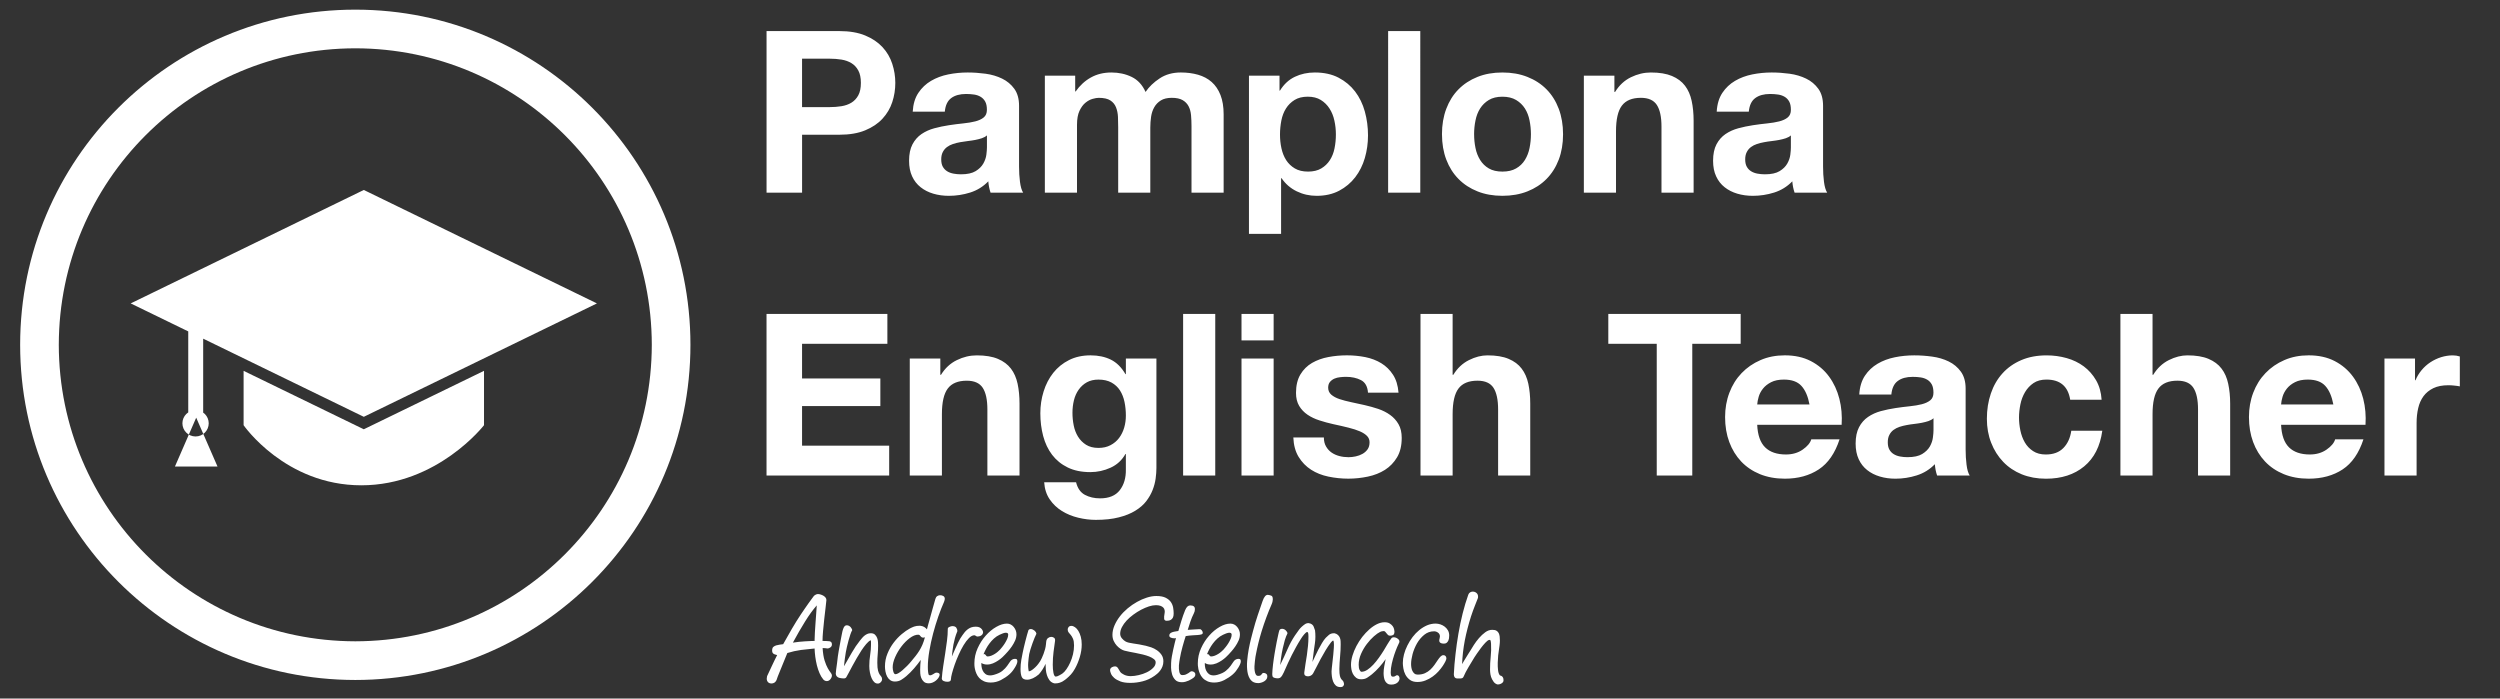 <svg version="1" xmlns="http://www.w3.org/2000/svg" width="340" height="95" viewBox="0 0 340 95"><rect x="0" y="0" width="340" height="95" fill="#333333" stroke="none"/><g fill="#fff"><path d="M104.248 4.227h9.91c1.375 0 2.543.2 3.51.6.964.4 1.748.93 2.353 1.585.606.656 1.048 1.41 1.325 2.263.278.852.416 1.717.416 2.598 0 .904-.137 1.777-.415 2.618-.276.842-.72 1.59-1.324 2.246-.604.66-1.388 1.186-2.353 1.586-.966.4-2.134.6-3.51.6h-5.077v7.88h-4.832V4.226zm4.83 10.34h3.756c.553 0 1.087-.04 1.6-.123.512-.082.963-.24 1.354-.477.39-.237.702-.57.938-1 .236-.43.354-.996.354-1.694 0-.696-.118-1.26-.354-1.69-.236-.433-.548-.765-.938-1-.39-.236-.842-.396-1.355-.48-.512-.08-1.046-.122-1.6-.122h-3.754v6.588zM124.13 15.183c.06-1.027.316-1.88.77-2.556.45-.676 1.023-1.22 1.72-1.63.7-.41 1.478-.703 2.34-.877.86-.174 1.744-.262 2.646-.262.8 0 1.612.057 2.432.168.82.114 1.57.334 2.246.663.676.327 1.23.79 1.662 1.385.43.594.646 1.365.646 2.308v8.277c0 .72.04 1.406.124 2.063.083.657.225 1.15.43 1.478h-4.43c-.083-.246-.15-.497-.2-.753-.05-.257-.088-.518-.107-.785-.7.72-1.52 1.227-2.464 1.524-.943.297-1.908.446-2.892.446-.76 0-1.47-.098-2.125-.292-.658-.194-1.232-.488-1.724-.878-.492-.388-.878-.88-1.154-1.477-.277-.594-.416-1.302-.416-2.123 0-.903.154-1.647.462-2.232.308-.585.718-1.05 1.23-1.4.514-.348 1.093-.61 1.74-.785.646-.173 1.307-.312 1.986-.415.677-.103 1.322-.185 1.938-.247.615-.06 1.163-.153 1.647-.275.48-.123.864-.302 1.152-.54.286-.236.43-.58.43-1.03 0-.474-.076-.848-.23-1.124-.155-.277-.358-.492-.616-.645-.255-.155-.553-.26-.89-.31-.34-.05-.704-.078-1.094-.078-.843 0-1.514.185-2.017.554-.502.37-.796.985-.877 1.848h-4.37zm10.093 3.23c-.184.166-.415.293-.693.386-.277.09-.574.168-.89.23-.32.062-.66.11-1.018.153-.358.04-.704.093-1.032.154-.348.062-.676.143-.983.246-.308.102-.58.24-.815.416-.237.173-.426.4-.57.676-.144.276-.215.61-.215 1 0 .41.07.743.215 1 .144.256.34.462.585.616.247.153.533.262.862.323.327.062.666.093 1.014.093.863 0 1.528-.144 2-.432.473-.288.82-.63 1.047-1.03.225-.4.365-.806.416-1.217.05-.41.077-.74.077-.986v-1.63zM142.1 10.29h4.126v2.153h.06c.575-.82 1.268-1.457 2.08-1.907.808-.45 1.737-.677 2.783-.677 1.004 0 1.923.198 2.754.6.83.4 1.462 1.082 1.892 2.046.473-.698 1.114-1.313 1.924-1.847.81-.535 1.77-.8 2.877-.8.84 0 1.623.103 2.34.307.718.206 1.332.533 1.846.984.514.453.915 1.044 1.203 1.772.285.728.43 1.604.43 2.63v10.65h-4.37v-9.018c0-.535-.022-1.036-.063-1.508-.04-.47-.154-.88-.338-1.23-.185-.35-.457-.627-.815-.833-.36-.203-.847-.308-1.462-.308s-1.114.12-1.493.355c-.38.236-.678.544-.893.922-.216.38-.36.81-.432 1.293-.07.483-.108.97-.108 1.462V26.2h-4.368v-8.925c0-.45-.013-.913-.03-1.385-.022-.47-.11-.902-.263-1.29-.153-.392-.41-.705-.77-.94-.358-.236-.887-.355-1.585-.355-.224 0-.5.048-.83.14-.33.09-.65.265-.97.523-.318.256-.588.626-.815 1.106-.226.482-.338 1.114-.338 1.894V26.2H142.1V10.29zM169.86 10.29h4.154v2.03h.063c.53-.863 1.207-1.487 2.03-1.878.818-.39 1.723-.584 2.71-.584 1.25 0 2.326.236 3.23.708.904.472 1.65 1.097 2.246 1.876.593.78 1.038 1.688 1.325 2.724.285 1.038.432 2.12.432 3.247 0 1.067-.146 2.093-.432 3.078-.287.985-.724 1.857-1.31 2.618-.585.758-1.314 1.37-2.184 1.83-.872.46-1.895.693-3.063.693-.964 0-1.868-.204-2.71-.614-.842-.41-1.527-1.005-2.06-1.786h-.062v7.57h-4.37V10.29zm8.03 13.047c.72 0 1.32-.143 1.802-.43.482-.287.872-.662 1.17-1.125.297-.46.512-.994.632-1.6.124-.605.187-1.236.187-1.894 0-.636-.066-1.26-.202-1.875-.133-.618-.353-1.167-.663-1.648-.307-.482-.702-.87-1.184-1.17-.482-.297-1.07-.446-1.768-.446-.72 0-1.32.148-1.802.446-.48.298-.87.683-1.167 1.155-.3.472-.508 1.02-.632 1.647-.12.627-.183 1.256-.183 1.892 0 .657.065 1.288.2 1.894.134.604.348 1.138.643 1.6.3.462.688.836 1.174 1.123.482.288 1.076.43 1.796.43zM188.787 4.227h4.372V26.2h-4.373V4.228zM196.107 18.26c0-1.273.194-2.426.586-3.462.39-1.036.942-1.92 1.662-2.646.718-.73 1.58-1.292 2.59-1.693 1-.402 2.13-.6 3.38-.6 1.255 0 2.387.198 3.4.6 1.018.4 1.883.963 2.602 1.692.72.728 1.272 1.61 1.664 2.646.39 1.037.585 2.19.585 3.462 0 1.27-.195 2.42-.584 3.447-.39 1.027-.944 1.902-1.663 2.63-.72.73-1.584 1.294-2.602 1.694-1.014.4-2.146.6-3.4.6-1.25 0-2.38-.2-3.38-.6-1.01-.4-1.872-.964-2.59-1.692-.72-.73-1.27-1.604-1.662-2.63-.39-1.027-.586-2.176-.586-3.448zm4.372 0c0 .636.062 1.258.186 1.863.12.604.334 1.147.63 1.63.3.482.692.868 1.186 1.154.49.288 1.108.43 1.846.43.74 0 1.36-.142 1.86-.43.503-.286.903-.672 1.203-1.155.297-.482.51-1.025.63-1.63.124-.604.186-1.226.186-1.862 0-.636-.062-1.262-.187-1.876-.12-.616-.333-1.16-.63-1.63-.3-.473-.7-.858-1.2-1.156-.502-.298-1.123-.447-1.862-.447-.737 0-1.355.15-1.846.448-.493.298-.886.683-1.185 1.155-.297.47-.51 1.016-.63 1.63-.126.616-.188 1.24-.188 1.877zM215.405 10.29h4.154v2.215h.092c.556-.903 1.27-1.57 2.154-2 .882-.43 1.784-.646 2.71-.646 1.168 0 2.125.16 2.877.476.75.32 1.34.758 1.767 1.324.432.564.733 1.25.908 2.062.174.812.265 1.708.265 2.694v9.786h-4.37v-8.987c0-1.312-.21-2.293-.632-2.94-.422-.645-1.144-.97-2.167-.97-1.193 0-2.053.355-2.586 1.062-.536.708-.8 1.874-.8 3.494v8.342h-4.372V10.29zM233.472 15.183c.06-1.027.318-1.88.77-2.556.448-.676 1.027-1.22 1.723-1.63.697-.41 1.48-.703 2.342-.877.86-.174 1.74-.262 2.644-.262.802 0 1.61.057 2.432.168.82.114 1.57.334 2.247.663.68.327 1.23.79 1.663 1.385.43.594.644 1.365.644 2.308v8.277c0 .72.04 1.406.124 2.063.085.657.226 1.15.435 1.478h-4.433c-.084-.246-.152-.497-.203-.753-.05-.257-.086-.518-.105-.785-.7.72-1.522 1.227-2.465 1.524-.944.297-1.907.446-2.893.446-.76 0-1.467-.098-2.123-.292-.655-.194-1.233-.488-1.724-.878-.493-.388-.877-.88-1.153-1.477-.28-.594-.418-1.302-.418-2.123 0-.903.155-1.647.462-2.232s.72-1.05 1.23-1.4c.512-.348 1.094-.61 1.74-.785.645-.173 1.308-.312 1.984-.415.677-.103 1.322-.185 1.94-.247.613-.06 1.16-.153 1.643-.275.482-.123.867-.302 1.155-.54.288-.236.428-.58.428-1.03 0-.474-.075-.848-.228-1.124-.155-.277-.357-.492-.614-.645-.258-.155-.555-.26-.893-.31-.34-.05-.703-.078-1.092-.078-.843 0-1.515.185-2.016.554-.507.37-.796.985-.882 1.848h-4.366zm10.09 3.23c-.182.166-.41.293-.688.386-.278.09-.572.168-.895.23-.317.062-.655.11-1.013.153-.36.04-.705.093-1.032.154-.35.062-.677.143-.986.246-.31.102-.58.24-.816.416-.234.173-.426.4-.567.676-.146.276-.218.61-.218 1 0 .41.07.743.217 1 .142.256.336.462.585.616.245.153.532.262.86.323.33.062.664.093 1.014.093.863 0 1.53-.144 2.002-.432.472-.288.82-.63 1.046-1.03.227-.4.364-.806.415-1.217.053-.41.074-.74.074-.986v-1.63zM104.248 42.697h16.435v4.063H109.08v4.71h10.648v3.753H109.08v5.386h11.848v4.062h-16.68V42.697zM123.728 48.757h4.155v2.216h.093c.553-.9 1.27-1.567 2.154-1.997.88-.433 1.785-.646 2.707-.646 1.17 0 2.13.16 2.88.478.748.316 1.336.756 1.77 1.324.43.56.732 1.248.907 2.06.172.813.26 1.71.26 2.693v9.788h-4.37v-8.99c0-1.31-.21-2.29-.63-2.938-.423-.646-1.145-.97-2.17-.97-1.19 0-2.052.354-2.584 1.062-.535.708-.8 1.872-.8 3.493v8.342h-4.372V48.757zM157.273 63.656c0 .43-.035.908-.107 1.433-.072.52-.21 1.042-.414 1.563-.206.525-.495 1.026-.863 1.51-.37.48-.863.913-1.478 1.29-.617.384-1.366.686-2.247.908-.882.23-1.93.342-3.14.342-.78 0-1.574-.098-2.383-.293-.812-.195-1.55-.497-2.216-.908-.667-.413-1.22-.937-1.663-1.585s-.694-1.422-.754-2.324h4.338c.205.82.605 1.39 1.202 1.71.593.314 1.28.475 2.06.475 1.21 0 2.104-.367 2.678-1.104.575-.742.852-1.687.83-2.834v-2.09h-.06c-.474.84-1.144 1.462-2.016 1.858-.873.4-1.79.602-2.754.602-1.19 0-2.215-.21-3.076-.63-.863-.422-1.57-.998-2.125-1.725-.552-.73-.958-1.583-1.215-2.555-.256-.976-.385-2.005-.385-3.094 0-1.025.148-2.016.447-2.97.297-.955.733-1.795 1.307-2.522.576-.728 1.288-1.31 2.14-1.738.852-.433 1.833-.646 2.94-.646 1.046 0 1.965.196 2.754.583.79.392 1.45 1.046 1.986 1.97h.06V48.76h4.154v14.898zm-7.877-2.74c.616 0 1.16-.12 1.63-.37.474-.245.864-.576 1.17-.983.308-.41.54-.878.692-1.4.155-.523.23-1.073.23-1.647 0-.635-.06-1.25-.184-1.848-.123-.593-.33-1.117-.615-1.567-.29-.45-.674-.81-1.156-1.076s-1.073-.4-1.77-.4c-.615 0-1.143.124-1.584.368-.44.246-.81.58-1.108 1.002-.297.42-.513.902-.646 1.443-.134.547-.2 1.116-.2 1.708 0 .576.056 1.146.17 1.71.11.566.307 1.07.584 1.524.276.45.64.817 1.093 1.107.452.284 1.016.428 1.693.428zM160.904 42.697h4.37v21.975h-4.37V42.697zM173.215 46.298h-4.37v-3.6h4.37v3.6zm-4.37 2.46h4.37V64.67h-4.37V48.757zM180.047 59.5c0 .47.096.877.294 1.217.194.337.446.616.753.83.308.214.663.372 1.063.477.397.104.814.155 1.243.155.307 0 .63-.037.97-.108.34-.073.648-.187.92-.34.28-.153.51-.358.697-.615.184-.258.273-.58.273-.97 0-.33-.112-.61-.335-.847-.228-.236-.55-.446-.97-.632-.42-.183-.942-.352-1.557-.505-.615-.155-1.313-.316-2.09-.48-.64-.144-1.257-.31-1.862-.508-.607-.194-1.146-.45-1.617-.77-.47-.318-.852-.72-1.14-1.198-.288-.484-.432-1.073-.432-1.77 0-1.005.2-1.843.6-2.51.4-.666.932-1.19 1.585-1.57.657-.376 1.395-.646 2.218-.798.818-.155 1.66-.232 2.522-.232.865 0 1.7.084 2.512.244.81.167 1.53.443 2.166.832.637.39 1.167.908 1.587 1.557.424.644.674 1.462.754 2.445h-4.153c-.06-.84-.38-1.41-.953-1.708-.578-.297-1.255-.445-2.033-.445-.243 0-.51.014-.8.048-.285.027-.547.096-.783.196-.236.104-.438.255-.6.446-.164.196-.247.456-.247.786 0 .39.145.708.433.957.284.24.66.444 1.122.597s.99.293 1.584.417c.594.12 1.2.254 1.814.396.635.145 1.258.32 1.864.52.606.21 1.142.48 1.613.82.474.337.853.762 1.14 1.262.29.502.432 1.124.432 1.862 0 1.046-.208 1.922-.628 2.63-.425.71-.97 1.277-1.647 1.71-.68.43-1.452.737-2.327.92-.87.184-1.76.28-2.658.28-.925 0-1.83-.097-2.71-.28-.883-.183-1.668-.495-2.353-.935-.69-.445-1.25-1.02-1.695-1.74-.44-.72-.68-1.602-.723-2.647h4.155zM193.187 42.697h4.37v8.275h.095c.55-.9 1.26-1.567 2.123-1.997.86-.433 1.702-.646 2.523-.646 1.167 0 2.125.16 2.875.477.75.316 1.343.756 1.77 1.324.433.562.734 1.25.91 2.062.17.812.26 1.71.26 2.692v9.788h-4.37v-8.99c0-1.31-.21-2.29-.628-2.938-.422-.646-1.145-.97-2.17-.97-1.194 0-2.054.354-2.587 1.062-.535.708-.8 1.872-.8 3.493v8.34h-4.37V42.698zM225.317 46.76h-6.587v-4.063h18.003v4.063h-6.583v17.912h-4.833V46.76zM238.98 57.776c.063 1.396.422 2.416 1.078 3.063.656.644 1.6.97 2.83.97.883 0 1.643-.222 2.278-.664s1.027-.907 1.168-1.397h3.847c-.613 1.884-1.556 3.25-2.828 4.09-1.273.84-2.812 1.263-4.618 1.263-1.252 0-2.377-.208-3.383-.614-1.004-.413-1.854-.988-2.555-1.727-.696-.74-1.234-1.62-1.617-2.645-.38-1.026-.568-2.157-.568-3.388 0-1.19.195-2.298.587-3.324.387-1.023.942-1.914 1.66-2.66.717-.748 1.574-1.34 2.57-1.77.994-.434 2.097-.647 3.307-.647 1.353 0 2.53.26 3.538.782 1.008.524 1.834 1.226 2.48 2.11.645.88 1.112 1.89 1.4 3.016.287 1.128.387 2.306.308 3.538h-11.48zm7.11-2.77c-.205-1.105-.57-1.946-1.095-2.52-.52-.577-1.316-.863-2.382-.863-.7 0-1.276.117-1.74.355-.46.233-.832.526-1.107.873-.28.352-.475.723-.586 1.113-.113.388-.178.737-.2 1.043h7.11zM252.86 53.652c.06-1.026.318-1.88.77-2.556.45-.677 1.026-1.218 1.726-1.63.694-.41 1.476-.7 2.337-.876.86-.176 1.743-.262 2.647-.262.8 0 1.608.056 2.432.17.818.11 1.567.33 2.247.66.676.328 1.228.79 1.66 1.386.43.595.646 1.363.646 2.306v8.278c0 .72.038 1.407.123 2.062.08.66.223 1.15.43 1.48h-4.432c-.085-.245-.152-.498-.203-.756-.047-.257-.085-.516-.104-.783-.698.72-1.52 1.225-2.463 1.523-.942.296-1.907.448-2.89.448-.763 0-1.47-.098-2.124-.293-.657-.194-1.235-.486-1.726-.878-.494-.39-.877-.88-1.153-1.477-.276-.598-.418-1.303-.418-2.123 0-.906.155-1.647.463-2.233.306-.584.718-1.052 1.23-1.398.513-.35 1.092-.613 1.74-.79.644-.173 1.305-.308 1.985-.413.678-.102 1.32-.183 1.938-.245.616-.063 1.165-.155 1.646-.276.478-.124.864-.304 1.155-.54.284-.235.428-.578.428-1.03 0-.472-.078-.846-.23-1.125-.155-.275-.358-.49-.614-.642-.26-.154-.554-.26-.896-.31-.34-.053-.702-.076-1.09-.076-.845 0-1.516.183-2.017.555-.503.366-.796.98-.88 1.845h-4.368zm10.094 3.23c-.183.165-.414.294-.693.387-.274.09-.572.168-.89.23-.32.063-.657.11-1.015.154-.362.04-.705.09-1.032.153-.35.063-.677.145-.983.245-.31.102-.58.243-.818.417-.234.173-.427.398-.568.676-.146.274-.216.61-.216 1 0 .41.07.744.216 1 .142.256.337.46.585.614.247.156.532.263.862.325.326.063.664.093 1.012.093.866 0 1.53-.145 2.002-.43.472-.29.82-.633 1.05-1.032.222-.402.363-.808.41-1.217.055-.41.08-.74.08-.988v-1.63zM281.546 54.362c-.292-1.828-1.37-2.74-3.234-2.74-.697 0-1.284.157-1.755.476-.47.32-.856.73-1.153 1.233-.295.502-.51 1.06-.632 1.676-.124.613-.187 1.212-.187 1.785 0 .575.063 1.162.187 1.758.123.594.322 1.13.6 1.612.277.48.652.88 1.127 1.187.466.308 1.045.463 1.722.463 1.024 0 1.823-.293 2.396-.88.575-.583.937-1.367 1.08-2.354h4.217c-.29 2.114-1.11 3.73-2.464 4.847-1.352 1.12-3.088 1.68-5.2 1.68-1.213 0-2.31-.203-3.293-.6-.985-.402-1.825-.964-2.52-1.694-.7-.73-1.245-1.59-1.633-2.587-.393-.992-.587-2.086-.587-3.274 0-1.232.18-2.377.542-3.435.356-1.057.886-1.972 1.582-2.738.696-.772 1.55-1.37 2.554-1.8 1.005-.433 2.157-.646 3.447-.646.94 0 1.85.125 2.724.37.872.245 1.647.623 2.323 1.122.677.504 1.235 1.135 1.678 1.895.44.76.69 1.642.753 2.647h-4.274zM288.375 42.697h4.37v8.275h.093c.552-.9 1.26-1.567 2.12-1.997.865-.433 1.707-.646 2.527-.646 1.166 0 2.125.16 2.875.477.75.316 1.34.756 1.77 1.324.432.562.734 1.25.905 2.062.176.812.266 1.71.266 2.692v9.788h-4.37v-8.99c0-1.31-.21-2.29-.63-2.938-.42-.646-1.143-.97-2.17-.97-1.192 0-2.052.354-2.585 1.062-.535.708-.8 1.872-.8 3.493v8.34h-4.37V42.698zM310.228 57.776c.063 1.396.42 2.416 1.077 3.063.654.644 1.598.97 2.83.97.883 0 1.642-.222 2.278-.664.635-.442 1.027-.907 1.168-1.397h3.847c-.614 1.884-1.557 3.25-2.828 4.09-1.275.84-2.815 1.263-4.62 1.263-1.252 0-2.38-.208-3.383-.614-1.008-.413-1.858-.988-2.554-1.727-.7-.74-1.236-1.62-1.62-2.645-.377-1.026-.566-2.157-.566-3.388 0-1.19.194-2.298.586-3.324.388-1.023.942-1.914 1.662-2.66.715-.748 1.572-1.34 2.568-1.77.994-.434 2.097-.647 3.308-.647 1.355 0 2.532.26 3.54.782 1.003.524 1.832 1.226 2.48 2.11.644.88 1.112 1.89 1.4 3.016.284 1.128.386 2.306.307 3.538h-11.48zm7.107-2.77c-.207-1.105-.57-1.946-1.095-2.52-.52-.577-1.314-.863-2.382-.863-.698 0-1.276.117-1.74.355-.462.233-.83.526-1.106.873-.28.352-.474.723-.587 1.113-.113.388-.178.737-.197 1.043h7.107zM324.286 48.757h4.156v2.958h.063c.203-.493.48-.95.828-1.37.35-.42.75-.782 1.202-1.077.45-.296.938-.527 1.46-.694.523-.16 1.056-.244 1.585-.244.33 0 .648.05.955.15v4.067c-.206-.043-.45-.08-.737-.107-.29-.034-.565-.048-.833-.048-.802 0-1.477.133-2.03.397-.552.27-1 .63-1.34 1.093-.338.463-.58 1.004-.722 1.63-.146.626-.217 1.288-.217 1.987v7.172h-4.37V48.757z"/></g><path fill="#fff" d="M2.74 46.89c0-25.168 20.408-45.578 45.585-45.578 25.167 0 45.575 20.41 45.575 45.58 0 25.175-20.408 45.57-45.575 45.585C23.148 92.463 2.74 72.067 2.74 46.89zm5.255 0c.034 22.276 18.043 40.292 40.33 40.328 22.267-.036 40.287-18.052 40.32-40.327C88.612 24.613 70.592 6.6 48.325 6.57 26.04 6.598 8.03 24.612 7.996 46.89zM81.182 41.263L49.478 56.686 17.774 41.263l31.704-15.428zM49.478 58.383L33.13 50.435v7.394s5.644 8.173 16.008 8.173c10.36 0 16.687-8.174 16.687-8.174v-7.395l-16.347 7.948zM25.602 56.765v-12.78h2.03v12.78h-2.03zM28.386 57.57c0 .99-.8 1.79-1.788 1.79-.986 0-1.79-.8-1.79-1.79 0-.992.804-1.787 1.79-1.787.987 0 1.788.795 1.788 1.787zM26.683 56.804L23.79 63.45h5.792z"/><g fill="#fff"><path d="M105.692 89.09c-.257-.05-.438-.124-.545-.222-.11-.1-.152-.27-.132-.52.01-.16.066-.288.17-.376.102-.087.227-.152.376-.2.15-.044.308-.078.478-.1.17-.022.327-.04.47-.063.39-.706.786-1.408 1.192-2.1.405-.692.812-1.346 1.224-1.963.175-.257.35-.513.523-.77.175-.254.34-.494.5-.716l.43-.592c.13-.175.234-.315.317-.43.196-.166.38-.247.552-.247.104 0 .224.02.362.064.14.043.267.098.385.17.118.07.216.16.293.262.076.102.108.22.1.352-.02.238-.06.592-.116 1.062-.058.473-.115.983-.178 1.527-.062.544-.115 1.08-.16 1.613-.048.532-.07.976-.07 1.325.203.008.388.015.546.015.16 0 .292.01.4.03.107.02.19.064.246.13.056.067.086.17.086.3 0 .177-.074.312-.216.41-.144.097-.272.144-.385.144-.094-.02-.184-.033-.27-.04-.088-.002-.218-.01-.394-.02.042.696.132 1.265.27 1.7.14.436.282.786.432 1.046.147.262.28.462.392.6.113.138.17.267.17.378 0 .164-.067.334-.2.508-.133.172-.303.263-.507.263-.073 0-.146-.016-.224-.05-.077-.027-.157-.084-.24-.17-.204-.244-.378-.537-.522-.876-.144-.338-.262-.695-.355-1.068-.09-.375-.164-.758-.215-1.152-.05-.396-.08-.767-.093-1.118-.615.054-1.232.12-1.854.2-.62.085-1.238.224-1.853.415-.42 1.048-.754 1.864-1 2.448-.245.587-.405 1-.476 1.247-.082.166-.18.278-.3.347-.117.066-.243.1-.377.1-.205 0-.363-.063-.477-.185-.113-.124-.17-.282-.17-.48 0-.078.016-.19.048-.334.09-.195.194-.415.307-.654.112-.244.228-.49.346-.74.12-.25.24-.507.363-.764.12-.255.24-.49.352-.705zm5.093-2.063c0-.286.014-.633.04-1.03.024-.4.053-.817.083-1.247.03-.43.062-.856.093-1.277.032-.423.057-.8.078-1.14-.522.597-1.054 1.326-1.59 2.194-.54.866-1.092 1.824-1.656 2.87.255-.042.53-.076.823-.108.293-.033.577-.055.853-.07.278-.015.532-.03.763-.038.232-.013.404-.015.516-.015v-.14zM115.896 85.718c-.074.115-.152.296-.238.547-.09.25-.173.53-.255.832-.08.304-.156.598-.223.882-.066.29-.116.524-.146.71-.01.082-.028.197-.054.353-.025.15-.05.324-.076.507-.026.187-.05.373-.07.562-.02.192-.037.358-.047.502.36-.626.715-1.244 1.063-1.855.347-.61.718-1.156 1.107-1.64.082-.1.17-.21.27-.328.098-.12.205-.227.324-.325.117-.097.25-.18.393-.245.144-.068.303-.1.478-.1.246 0 .437.063.57.19.133.13.233.278.3.453.065.174.104.357.115.547.01.188.016.353.016.485 0 .392-.018.78-.053 1.17-.037.39-.055.778-.055 1.17 0 .482.034.84.1 1.077.066.234.142.412.225.53.08.12.156.218.223.293.066.076.1.2.1.375 0 .113-.05.23-.156.347-.1.117-.214.186-.338.205-.205.023-.385-.034-.54-.166-.152-.137-.28-.314-.382-.55-.104-.23-.182-.49-.238-.782-.058-.294-.086-.592-.086-.9 0-.492.038-.982.116-1.476.077-.49.117-.95.117-1.37v-.44c0-.15-.027-.213-.08-.19-.174.09-.367.26-.576.505-.21.248-.423.535-.64.863-.214.33-.43.68-.645 1.054-.217.375-.417.733-.6 1.074-.186.348-.35.654-.494.93-.144.27-.25.463-.323.588-.062.112-.188.166-.376.163-.193-.007-.375-.03-.548-.07-.153-.032-.276-.103-.37-.21-.09-.104-.138-.23-.138-.378 0-.14.02-.326.054-.558.036-.234.074-.51.116-.84.04-.38.08-.698.114-.957.037-.253.076-.5.116-.73l.132-.73c.045-.256.104-.568.175-.938.053-.254.1-.494.14-.715.04-.223.09-.414.146-.578.056-.162.123-.293.198-.385.078-.09.173-.138.287-.138.123 0 .23.023.322.075.093.053.17.114.232.186.06.07.11.146.145.223.037.072.056.137.056.188zM128.39 81.856c-.258.576-.516 1.236-.78 1.985-.26.752-.497 1.522-.707 2.317-.21.794-.382 1.59-.514 2.38-.135.788-.203 1.508-.203 2.165 0 .27.014.502.04.71.026.203.06.334.1.383.102.052.2.063.293.032.09-.032.18-.07.26-.122l.246-.154c.083-.053.165-.075.247-.075.144 0 .256.03.34.098.08.068.1.174.06.316-.03.11-.09.23-.185.354-.093.12-.204.234-.33.335-.13.104-.275.188-.44.254-.163.067-.328.1-.492.1-.297 0-.526-.07-.685-.222-.16-.15-.277-.324-.353-.52-.078-.205-.12-.407-.132-.62-.01-.21-.014-.377-.014-.5 0-.225.008-.447.023-.67.016-.22.034-.437.056-.65-.27.377-.57.758-.902 1.144-.334.388-.69.743-1.07 1.07-.205.175-.432.34-.68.493-.244.153-.53.23-.86.23-.255 0-.472-.066-.645-.192-.176-.13-.314-.294-.417-.493-.102-.2-.177-.42-.222-.663-.047-.24-.07-.474-.07-.7 0-.616.112-1.194.34-1.747.223-.55.505-1.046.843-1.49.34-.446.707-.836 1.1-1.163.396-.33.758-.58 1.085-.756.185-.1.382-.19.594-.27.21-.075.48-.115.806-.115.228.022.417.08.57.17.154.095.278.202.37.326.052-.187.103-.38.154-.585.052-.204.113-.427.186-.66.173-.617.332-1.188.477-1.72.142-.525.255-.922.337-1.187.05-.175.138-.303.262-.378.122-.08.244-.115.367-.115.175 0 .327.036.454.115.13.075.193.205.193.392 0 .05-.01.12-.038.2-.023.08-.045.15-.065.2zm-2.602 4.818c-.163.05-.285.063-.362.028-.076-.028-.14-.073-.192-.13-.052-.057-.1-.112-.146-.17-.045-.053-.115-.084-.208-.084-.358 0-.744.155-1.155.463-.41.31-.788.69-1.13 1.14-.342.45-.63.933-.854 1.446-.223.513-.337.974-.337 1.385 0 .09.01.19.024.303.014.107.038.208.07.307.03.1.068.175.115.237.045.062.1.093.16.093.125 0 .27-.05.44-.155.168-.102.35-.236.545-.406.196-.173.395-.36.6-.562.207-.206.396-.417.57-.63.216-.258.415-.5.592-.723.178-.23.346-.463.5-.71.153-.247.295-.516.424-.808.126-.293.242-.634.344-1.023zM130.206 85.828c-.144.35-.258.67-.338.97-.083.296-.15.58-.2.852-.052.27-.093.544-.125.81-.03.268-.06.544-.09.83.174-.41.328-.767.46-1.062.133-.297.254-.56.362-.784.11-.226.21-.42.307-.587.098-.163.204-.322.315-.476.083-.12.178-.25.286-.383.108-.133.23-.26.377-.375.143-.12.31-.215.5-.29.188-.068.407-.105.652-.105.216 0 .39.037.523.106.134.074.234.153.3.25.068.09.11.175.133.25.018.076.03.12.03.132 0 .114-.026.21-.08.285-.05.077-.115.14-.19.185-.078.047-.158.08-.245.1-.088.02-.168.033-.24.033-.082 0-.158-.03-.23-.086-.07-.056-.137-.087-.2-.087-.236 0-.478.127-.73.38-.25.25-.495.57-.73.96-.235.392-.46.822-.668 1.294-.212.47-.394.926-.548 1.366-.154.443-.276.844-.37 1.2-.092.36-.137.615-.137.77 0 .235-.153.355-.462.355-.206 0-.382-.03-.532-.1-.147-.063-.234-.174-.252-.332.04-.54.104-1.102.192-1.68.087-.58.176-1.16.27-1.74.09-.58.173-1.154.244-1.717.072-.563.11-1.107.11-1.63 0-.112.078-.203.236-.27.16-.068.286-.1.377-.1.268 0 .45.074.547.22.096.153.146.302.146.458zM136.945 84.81c.185 0 .354.042.516.123.16.086.293.193.408.334.113.138.203.293.27.46.065.17.1.347.1.532 0 .295-.062.584-.185.86-.124.277-.27.537-.438.783-.17.247-.34.466-.507.656-.17.187-.306.34-.41.45-.08.093-.203.218-.368.37-.164.155-.356.303-.578.453-.22.15-.46.276-.714.386-.258.107-.523.16-.8.16-.145 0-.283-.017-.416-.053-.135-.037-.254-.088-.355-.164-.01.115-.004.268.017.457.018.188.07.374.154.56.08.185.203.345.368.478.164.134.385.2.663.2.142 0 .307-.025.49-.075.515-.144.902-.325 1.17-.548.266-.223.48-.44.638-.668.16-.228.298-.426.416-.6.118-.177.28-.288.485-.342.143-.028.262-.026.353.01.093.035.138.145.138.33 0 .08-.027.196-.083.34-.058.143-.135.302-.24.467-.1.17-.216.34-.345.503-.128.163-.27.313-.423.445-.33.288-.712.544-1.148.77-.436.223-.894.338-1.376.338-.37 0-.682-.06-.94-.178-.254-.117-.465-.265-.63-.445-.164-.18-.29-.377-.383-.595-.092-.21-.158-.42-.2-.615-.04-.192-.065-.362-.07-.504-.005-.145-.006-.236-.006-.277 0-.71.145-1.388.437-2.04.293-.65.66-1.227 1.1-1.722.442-.5.92-.896 1.44-1.192.515-.296 1-.447 1.45-.447zm.17 1.526c0-.133-.046-.218-.14-.255-.09-.033-.2-.042-.323-.016-.123.024-.252.067-.386.124l-.338.147c-.276.132-.527.3-.754.508-.225.205-.427.428-.608.67-.18.24-.335.484-.468.735-.134.252-.247.496-.338.734.07-.034.13-.036.178-.01.045.027.083.064.114.105.03.05.068.094.107.137.04.04.097.062.168.062.153 0 .316-.038.485-.102.17-.067.328-.146.476-.24.148-.09.284-.19.407-.298.125-.11.227-.204.31-.29.07-.077.17-.198.298-.357.13-.16.252-.335.37-.524s.22-.385.31-.586c.085-.197.13-.382.13-.544zM140.705 86.736c-.098.236-.194.49-.29.758-.098.272-.19.54-.272.813-.082.264-.138.48-.17.643-.06.392-.107.783-.137 1.18-.03.394-.004.79.076 1.174.134-.008.28-.07.44-.184.158-.11.312-.24.46-.383.15-.146.28-.293.395-.448.112-.153.198-.277.26-.37.06-.103.134-.24.217-.415.082-.172.16-.365.238-.57.078-.2.145-.42.208-.647.062-.223.103-.45.122-.676l.03-.31c.022-.243.104-.42.248-.526.144-.108.287-.162.43-.162.143 0 .276.04.392.124.118.08.164.23.132.445-.062.42-.128.907-.2 1.46-.07.552-.107 1.14-.107 1.754 0 .194.007.392.02.587.018.194.04.368.072.52.03.156.07.28.123.37.05.094.114.143.184.143.125 0 .285-.054.485-.165.2-.106.357-.2.47-.284.165-.125.335-.313.514-.57.18-.255.347-.555.5-.896.155-.338.28-.707.378-1.107.096-.404.145-.805.145-1.204 0-.39-.047-.693-.14-.91-.092-.215-.19-.388-.298-.517-.108-.127-.206-.242-.292-.347-.088-.104-.13-.237-.13-.403 0-.12.04-.237.123-.336.08-.104.21-.157.383-.157.153 0 .316.06.485.178.17.117.322.287.455.5.134.216.244.48.33.79.088.316.13.665.13 1.058 0 .553-.085 1.123-.26 1.71-.176.584-.395 1.11-.662 1.585-.175.316-.358.58-.547.784-.19.204-.37.378-.545.524-.062.048-.145.12-.246.2-.102.08-.218.155-.346.23-.13.07-.276.134-.44.185-.163.05-.337.075-.52.075h-.125c-.042 0-.087-.01-.138-.03-.236-.082-.426-.22-.568-.415-.145-.2-.255-.418-.332-.662-.077-.245-.13-.507-.154-.783-.026-.28-.038-.533-.038-.77-.093.226-.22.468-.385.73-.165.26-.34.493-.523.7-.257.224-.53.402-.814.537-.288.13-.55.194-.786.194-.37 0-.61-.12-.723-.366-.112-.242-.17-.606-.17-1.088 0-.42.037-.838.108-1.247s.133-.732.185-.97c.03-.164.08-.387.146-.67.065-.28.138-.575.215-.884.076-.307.153-.598.23-.87.076-.272.14-.485.19-.638.064-.103.17-.156.325-.156.09 0 .186.024.278.073.09.042.173.096.245.157.07.063.128.13.17.2.04.073.06.13.06.17v.063c-.06.11-.14.285-.238.523zM158.394 83.35c.02-.125.017-.248-.008-.375-.026-.13-.084-.244-.177-.343-.092-.095-.222-.178-.386-.238s-.37-.09-.616-.09c-.288 0-.605.056-.955.168-.348.115-.702.266-1.062.454-.357.188-.71.412-1.052.663-.344.25-.65.52-.915.805-.268.288-.48.587-.64.894-.16.308-.237.603-.237.894 0 .234.078.446.237.635.16.19.332.338.516.438.214.113.566.2 1.054.264.486.06 1.048.165 1.685.307.214.052.46.123.73.213.27.093.53.226.775.395.247.17.454.375.625.623.168.247.252.54.252.88 0 .254-.04.49-.123.697-.084.213-.186.4-.31.562-.122.166-.253.304-.39.42-.14.12-.26.216-.363.286-.513.36-1.055.612-1.623.754-.57.146-1.127.216-1.67.216-.555 0-1.008-.063-1.36-.196-.357-.14-.638-.294-.85-.48-.21-.182-.355-.374-.436-.578-.083-.2-.124-.36-.124-.484 0-.09.025-.17.076-.237.052-.065.114-.12.185-.16.073-.04.146-.07.223-.086.078-.015.14-.023.193-.023.165 0 .297.08.395.235.097.156.202.327.314.514.08.123.254.25.515.382.262.13.567.195.915.195.328 0 .69-.05 1.086-.142.394-.09.76-.22 1.1-.383.337-.167.622-.364.852-.596.233-.228.348-.484.348-.76 0-.166-.083-.31-.247-.438-.166-.134-.376-.246-.632-.352-.257-.1-.545-.19-.87-.27-.32-.075-.64-.144-.953-.206-.315-.063-.607-.118-.884-.17-.277-.053-.502-.1-.677-.153-.154-.04-.323-.12-.507-.238-.185-.118-.36-.272-.525-.448-.163-.18-.3-.39-.414-.632s-.17-.52-.17-.826c0-.42.093-.85.277-1.277.185-.43.43-.84.73-1.23.303-.392.66-.758 1.063-1.096.406-.34.83-.63 1.27-.876.442-.248.886-.445 1.338-.587.452-.143.88-.217 1.293-.217.523 0 .942.078 1.254.23.314.156.55.35.716.584.164.238.268.497.316.778.047.283.068.548.068.792 0 .238-.036.424-.105.556-.074.133-.16.23-.262.29-.103.063-.206.1-.308.114-.103.02-.19.025-.263.025-.204 0-.322-.08-.354-.247-.026-.165-.007-.44.066-.834zM159.378 85.997c.114-.043.25-.08.416-.107.163-.033.317-.057.462-.077.133-.453.27-.907.407-1.372.14-.46.31-.944.516-1.46.102-.236.208-.403.323-.5.112-.098.236-.145.368-.145.454 0 .663.183.632.555 0 .16-.04.328-.123.49-.186.37-.35.76-.493 1.17-.144.413-.262.782-.355 1.11.155-.013.315-.02.484-.032.17-.01.332-.022.485-.03.155-.01.292-.017.41-.023.117-.005.202-.01.254-.01.113 0 .21.06.29.17.084.114.125.227.125.34-.01.104-.077.172-.2.205-.124.04-.29.063-.493.08-.206.016-.448.03-.73.044-.284.017-.583.05-.9.103-.063.193-.13.414-.21.662-.075.244-.15.5-.222.774-.073.27-.142.55-.208.83-.066.283-.12.554-.16.812-.022.132-.046.273-.07.428-.025.152-.045.313-.054.48-.01.16-.01.323 0 .484.01.155.03.3.06.423.032.122.077.22.14.3.062.076.147.112.262.112.185 0 .342-.024.477-.08.133-.06.246-.12.337-.18.092-.062.173-.12.246-.177.07-.056.143-.085.216-.085.133 0 .25.045.352.13.104.088.15.197.14.33 0 .167-.093.314-.278.448l-.245.16c-.103.068-.223.133-.36.195-.14.062-.29.115-.448.16-.158.045-.325.068-.5.068-.398 0-.7-.106-.906-.33-.207-.222-.35-.477-.43-.77-.084-.293-.126-.583-.133-.877-.004-.293 0-.504.008-.64.012-.285.045-.583.102-.896.056-.316.118-.624.184-.926.066-.304.133-.59.2-.862.067-.27.126-.505.177-.698-.082.02-.148.03-.2.03-.173 0-.337-.03-.49-.09-.155-.063-.228-.167-.217-.308 0-.183.117-.325.352-.415zM167.333 84.81c.186 0 .358.042.52.123.157.086.292.193.405.334.113.138.204.293.27.46.068.17.103.347.103.532 0 .295-.06.584-.185.86-.125.277-.27.537-.44.783-.17.247-.338.466-.507.656-.17.187-.305.34-.406.45-.084.093-.208.218-.372.37-.163.155-.355.303-.575.453-.22.15-.46.276-.716.386-.258.107-.524.16-.8.16-.146 0-.282-.017-.417-.053-.134-.037-.252-.088-.354-.164-.012.115-.006.268.015.457.02.188.07.374.153.56.082.185.205.345.37.478.164.134.384.2.66.2.145 0 .308-.025.494-.075.513-.144.902-.325 1.167-.548.267-.223.478-.44.64-.668.158-.228.296-.426.414-.6.12-.177.283-.288.485-.342.143-.028.26-.026.354.01.09.035.138.145.138.33 0 .08-.028.196-.084.34-.06.143-.138.302-.24.467-.1.17-.216.34-.343.503-.13.163-.27.313-.423.445-.33.288-.713.544-1.15.77-.434.223-.89.338-1.374.338-.37 0-.685-.06-.94-.178-.256-.117-.468-.265-.63-.445-.164-.18-.293-.377-.386-.595-.09-.21-.157-.42-.2-.615-.04-.192-.064-.362-.07-.504-.005-.145-.006-.236-.006-.277 0-.71.146-1.388.438-2.04.292-.65.66-1.227 1.102-1.722.44-.5.92-.896 1.438-1.192.513-.296.998-.447 1.45-.447zm.17 1.526c0-.133-.047-.218-.137-.255-.093-.033-.2-.042-.324-.016-.125.024-.25.067-.387.124-.132.057-.242.107-.338.147-.276.132-.527.3-.752.508-.226.205-.427.428-.607.67-.18.24-.335.484-.47.735-.133.252-.247.496-.338.734.07-.034.13-.036.177-.01.046.027.084.064.115.105.03.05.066.094.106.137.042.04.098.062.17.062.154 0 .315-.038.485-.102.17-.067.33-.146.477-.24.15-.09.285-.19.406-.298.125-.11.23-.204.31-.29.074-.077.172-.198.3-.357.13-.16.25-.335.37-.524.117-.19.22-.385.306-.586.087-.197.132-.382.132-.544zM173.104 81.485c0 .084-.014.19-.04.318s-.062.248-.115.36c-.257.584-.5 1.188-.73 1.81-.23.623-.443 1.248-.64 1.883-.327 1.08-.582 2.113-.768 3.11-.022.072-.045.194-.07.368-.026.175-.05.373-.076.593-.027.22-.045.448-.058.685-.01.236 0 .45.034.646.028.197.082.353.152.477.074.124.182.187.325.187.14 0 .243-.02.306-.063.063-.04.11-.09.144-.14l.11-.138c.037-.04.102-.062.19-.062.125 0 .24.04.34.124.104.08.15.184.15.308 0 .16-.035.305-.12.423-.08.118-.188.214-.315.293-.126.076-.262.135-.41.175-.14.042-.275.063-.395.063-.45 0-.79-.145-1.02-.433-.226-.284-.37-.65-.444-1.1-.07-.444-.085-.94-.04-1.49.048-.548.12-1.086.217-1.61.1-.522.204-1 .316-1.436.11-.44.2-.772.262-1.01.203-.77.423-1.505.66-2.208.236-.705.453-1.33.647-1.884.203-.587.45-.866.738-.83.175.018.324.057.45.113.132.057.196.21.196.465zM174.74 87.043c-.104.37-.203.756-.29 1.16-.088.407-.162.808-.217 1.208-.058.404-.097.745-.132 1.033.363-.738.69-1.455.995-2.146.3-.693.646-1.323 1.023-1.884.164-.25.353-.512.56-.787.212-.276.488-.532.84-.77.042-.02.095-.045.157-.068.06-.027.132-.04.21-.04h.117c.048 0 .087.01.115.03l.033.016h.043c.236.09.395.24.47.438.077.2.136.37.18.5.02.146.033.29.038.43.007.147.01.29.01.435 0 .3-.02.59-.063.877l-.124.847-.217 1.707c.105-.212.226-.474.364-.775.135-.304.287-.61.445-.917s.324-.604.493-.882c.166-.285.34-.522.514-.716.115-.114.257-.247.43-.396.177-.145.4-.22.663-.22h.107c.195.05.35.13.46.237.116.107.2.23.257.37.056.138.09.285.098.44.01.153.013.3.013.442 0 .506-.022 1.056-.08 1.657-.055.597-.09 1.17-.1 1.714 0 .45.024.77.078.962.05.19.115.33.19.423.077.094.147.17.215.23s.115.192.147.387c.02.09-.006.192-.086.3-.075.106-.21.16-.405.16-.258 0-.465-.073-.626-.214-.158-.146-.28-.324-.36-.538-.083-.22-.14-.446-.17-.69-.03-.253-.046-.48-.046-.698 0-.078.012-.24.04-.484.022-.24.057-.513.09-.82.037-.308.07-.632.107-.97.04-.34.062-.65.075-.934.018-.28.018-.514 0-.697-.014-.186-.047-.278-.096-.278-.062 0-.16.084-.293.244-.235.3-.478.653-.724 1.063s-.48.82-.702 1.233c-.218.408-.416.788-.59 1.14-.173.35-.314.608-.413.782-.084.144-.192.246-.327.308-.133.063-.257.09-.37.09-.15 0-.278-.033-.382-.106-.102-.07-.14-.215-.12-.433.04-.356.095-.733.16-1.126.067-.398.133-.8.192-1.21.062-.41.11-.825.15-1.246.042-.42.064-.845.064-1.277 0-.234-.015-.396-.042-.492-.034-.09-.077-.14-.124-.14-.052 0-.114.033-.19.095-.07.064-.146.14-.228.23-.082.093-.16.192-.236.3-.08.11-.15.214-.21.316-.248.39-.465.76-.66 1.115-.196.355-.385.707-.563 1.06-.18.355-.358.725-.533 1.108-.172.386-.364.81-.566 1.268-.144.324-.288.543-.424.673-.138.13-.357.166-.656.116-.14-.022-.248-.055-.314-.095s-.11-.084-.13-.13c-.018-.044-.032-.095-.032-.146 0-.055-.007-.11-.016-.17 0-.155.01-.347.032-.583.02-.237.048-.485.075-.748.033-.263.065-.517.102-.762.034-.245.07-.462.1-.648l.123-.713c.052-.303.11-.618.175-.94.067-.32.132-.63.194-.915.06-.29.115-.508.17-.663.03-.072.08-.122.146-.154.067-.03.14-.045.224-.045.183 0 .35.07.5.215.146.145.222.27.222.373v.057c-.12.216-.236.51-.346.878zM190.31 87.35c-.072.132-.174.353-.3.655-.128.304-.257.645-.388 1.032-.127.383-.242.788-.338 1.215-.1.426-.146.826-.146 1.206 0 .195.022.338.065.432.038.09.126.138.26.138.123 0 .228-.034.314-.1.085-.065.164-.1.223-.1.115 0 .198.045.254.138.057.09.084.194.084.308 0 .062-.016.142-.053.24-.034.098-.096.188-.186.278-.086.084-.205.16-.352.22-.152.063-.34.093-.563.093-.195 0-.36-.045-.493-.14-.133-.092-.24-.21-.316-.35-.075-.147-.13-.312-.16-.503s-.046-.378-.046-.56c0-.31.032-.618.09-.932.063-.313.125-.64.188-.98-.245.36-.53.72-.848 1.077-.317.36-.655.69-1.017.987-.203.16-.414.316-.637.46-.22.145-.495.217-.825.217-.283 0-.517-.07-.697-.216-.18-.144-.318-.316-.424-.513-.104-.2-.173-.413-.21-.64-.032-.226-.053-.423-.053-.583 0-.403.07-.823.2-1.264.133-.44.314-.88.54-1.31.225-.43.49-.84.79-1.23.306-.387.625-.733.966-1.03.336-.3.682-.535 1.037-.71.354-.172.7-.26 1.04-.26.285 0 .515.054.688.163.175.107.31.23.41.366.098.14.162.277.19.418.033.14.05.24.05.3 0 .268-.066.432-.194.492-.13.063-.268.09-.407.09-.113 0-.207-.03-.28-.098-.07-.064-.136-.138-.19-.215-.058-.08-.116-.15-.178-.215-.064-.07-.13-.1-.198-.1-.083.007-.164.02-.24.027-.077.013-.167.042-.27.092-.225.104-.506.302-.84.595-.335.293-.653.64-.96 1.045-.31.407-.57.853-.784 1.337-.214.488-.325.984-.325 1.486 0 .32.045.56.133.716.085.158.167.237.237.237.265 0 .538-.09.814-.272.278-.187.548-.42.81-.702.262-.284.514-.595.753-.93.243-.342.46-.663.648-.97.188-.308.35-.584.49-.824.14-.242.24-.4.303-.484.082-.113.158-.223.238-.338.075-.114.192-.17.346-.17.184 0 .358.06.52.178.168.118.25.247.25.393 0 .054-.006.09-.013.11zM196.34 87.533c-.187 0-.332-.036-.44-.106-.108-.07-.162-.18-.162-.32 0-.083.015-.173.047-.27.03-.1.047-.192.047-.27 0-.23-.088-.404-.257-.525-.167-.124-.344-.186-.527-.186-.517 0-.966.16-1.357.48-.387.316-.712.703-.976 1.157-.26.46-.46.944-.603 1.455-.134.516-.204.964-.204 1.356 0 .15.01.315.04.484.025.166.073.325.146.468.07.144.163.263.275.353.11.095.264.137.445.137.37 0 .694-.062.98-.19.28-.127.526-.293.734-.49.212-.2.397-.415.557-.638l.438-.642c.134-.2.263-.364.386-.493.124-.126.256-.192.397-.192.115 0 .21.04.287.116.076.075.116.19.116.343 0 .075-.045.204-.13.386-.09.186-.215.395-.37.63-.16.238-.354.483-.586.74s-.493.488-.787.698c-.287.21-.612.384-.96.523-.348.142-.717.212-1.107.212-.43 0-.777-.103-1.04-.302-.26-.2-.46-.434-.6-.708-.14-.27-.232-.556-.274-.847-.048-.29-.07-.53-.07-.713 0-.384.05-.775.16-1.187.107-.412.263-.814.463-1.215.2-.403.435-.782.704-1.14.273-.36.577-.674.908-.945.335-.272.69-.487 1.062-.65.376-.155.763-.236 1.163-.236.218 0 .432.038.647.107.215.07.413.178.59.313.182.14.327.31.442.51.114.202.167.43.167.686 0 .296-.035.522-.107.678-.074.15-.152.26-.238.32-.09.063-.17.096-.252.1-.084.01-.134.01-.154.01zM200.99 81.35c-.086.227-.216.558-.397 1.006-.18.445-.357.937-.533 1.47-.357 1.12-.637 2.21-.846 3.27-.203 1.06-.327 2.138-.37 3.224.072-.133.162-.284.266-.454.1-.166.203-.338.31-.507.097-.17.198-.33.297-.48.096-.145.178-.272.24-.376.124-.204.284-.47.49-.793.205-.32.44-.636.7-.936.264-.3.544-.566.846-.785.305-.223.617-.332.946-.332.248 0 .44.04.577.12.136.086.24.19.308.328.064.133.11.285.13.46.022.175.03.353.03.54 0 .192-.014.414-.045.66-.03.247-.063.46-.09.644-.034.166-.063.406-.097.726-.027.317-.05.65-.06 1-.01.35.002.68.04.992.035.31.11.542.222.683.03.044.075.072.132.08.054.012.11.035.166.076.058.043.11.104.156.187.046.08.07.212.07.383 0 .156-.084.285-.247.392-.167.11-.348.16-.54.16-.08 0-.192-.044-.337-.143-.147-.1-.29-.287-.434-.562-.11-.217-.187-.437-.22-.662-.038-.226-.055-.44-.055-.647 0-.58.027-1.168.09-1.754.062-.585.08-1.18.045-1.786-.02-.234-.045-.383-.076-.443-.03-.062-.093-.083-.183-.062-.146.04-.315.168-.517.385-.2.217-.4.45-.598.717-.202.26-.386.513-.547.758-.166.25-.277.418-.34.51-.254.42-.524.866-.807 1.34-.28.47-.508.903-.668 1.29-.042.106-.107.17-.194.202-.087.03-.183.045-.28.045h-.333c-.097 0-.184-.015-.255-.045-.07-.03-.13-.085-.178-.16-.048-.08-.073-.2-.084-.362.04-.874.116-1.778.226-2.718.104-.937.237-1.875.397-2.806.16-.936.353-1.855.578-2.758.228-.9.48-1.75.768-2.555.053-.14.137-.247.248-.312.113-.067.23-.1.353-.1.208 0 .377.064.52.192.138.126.204.287.204.484v.09s-.006.072-.025.126z"/></g></svg>